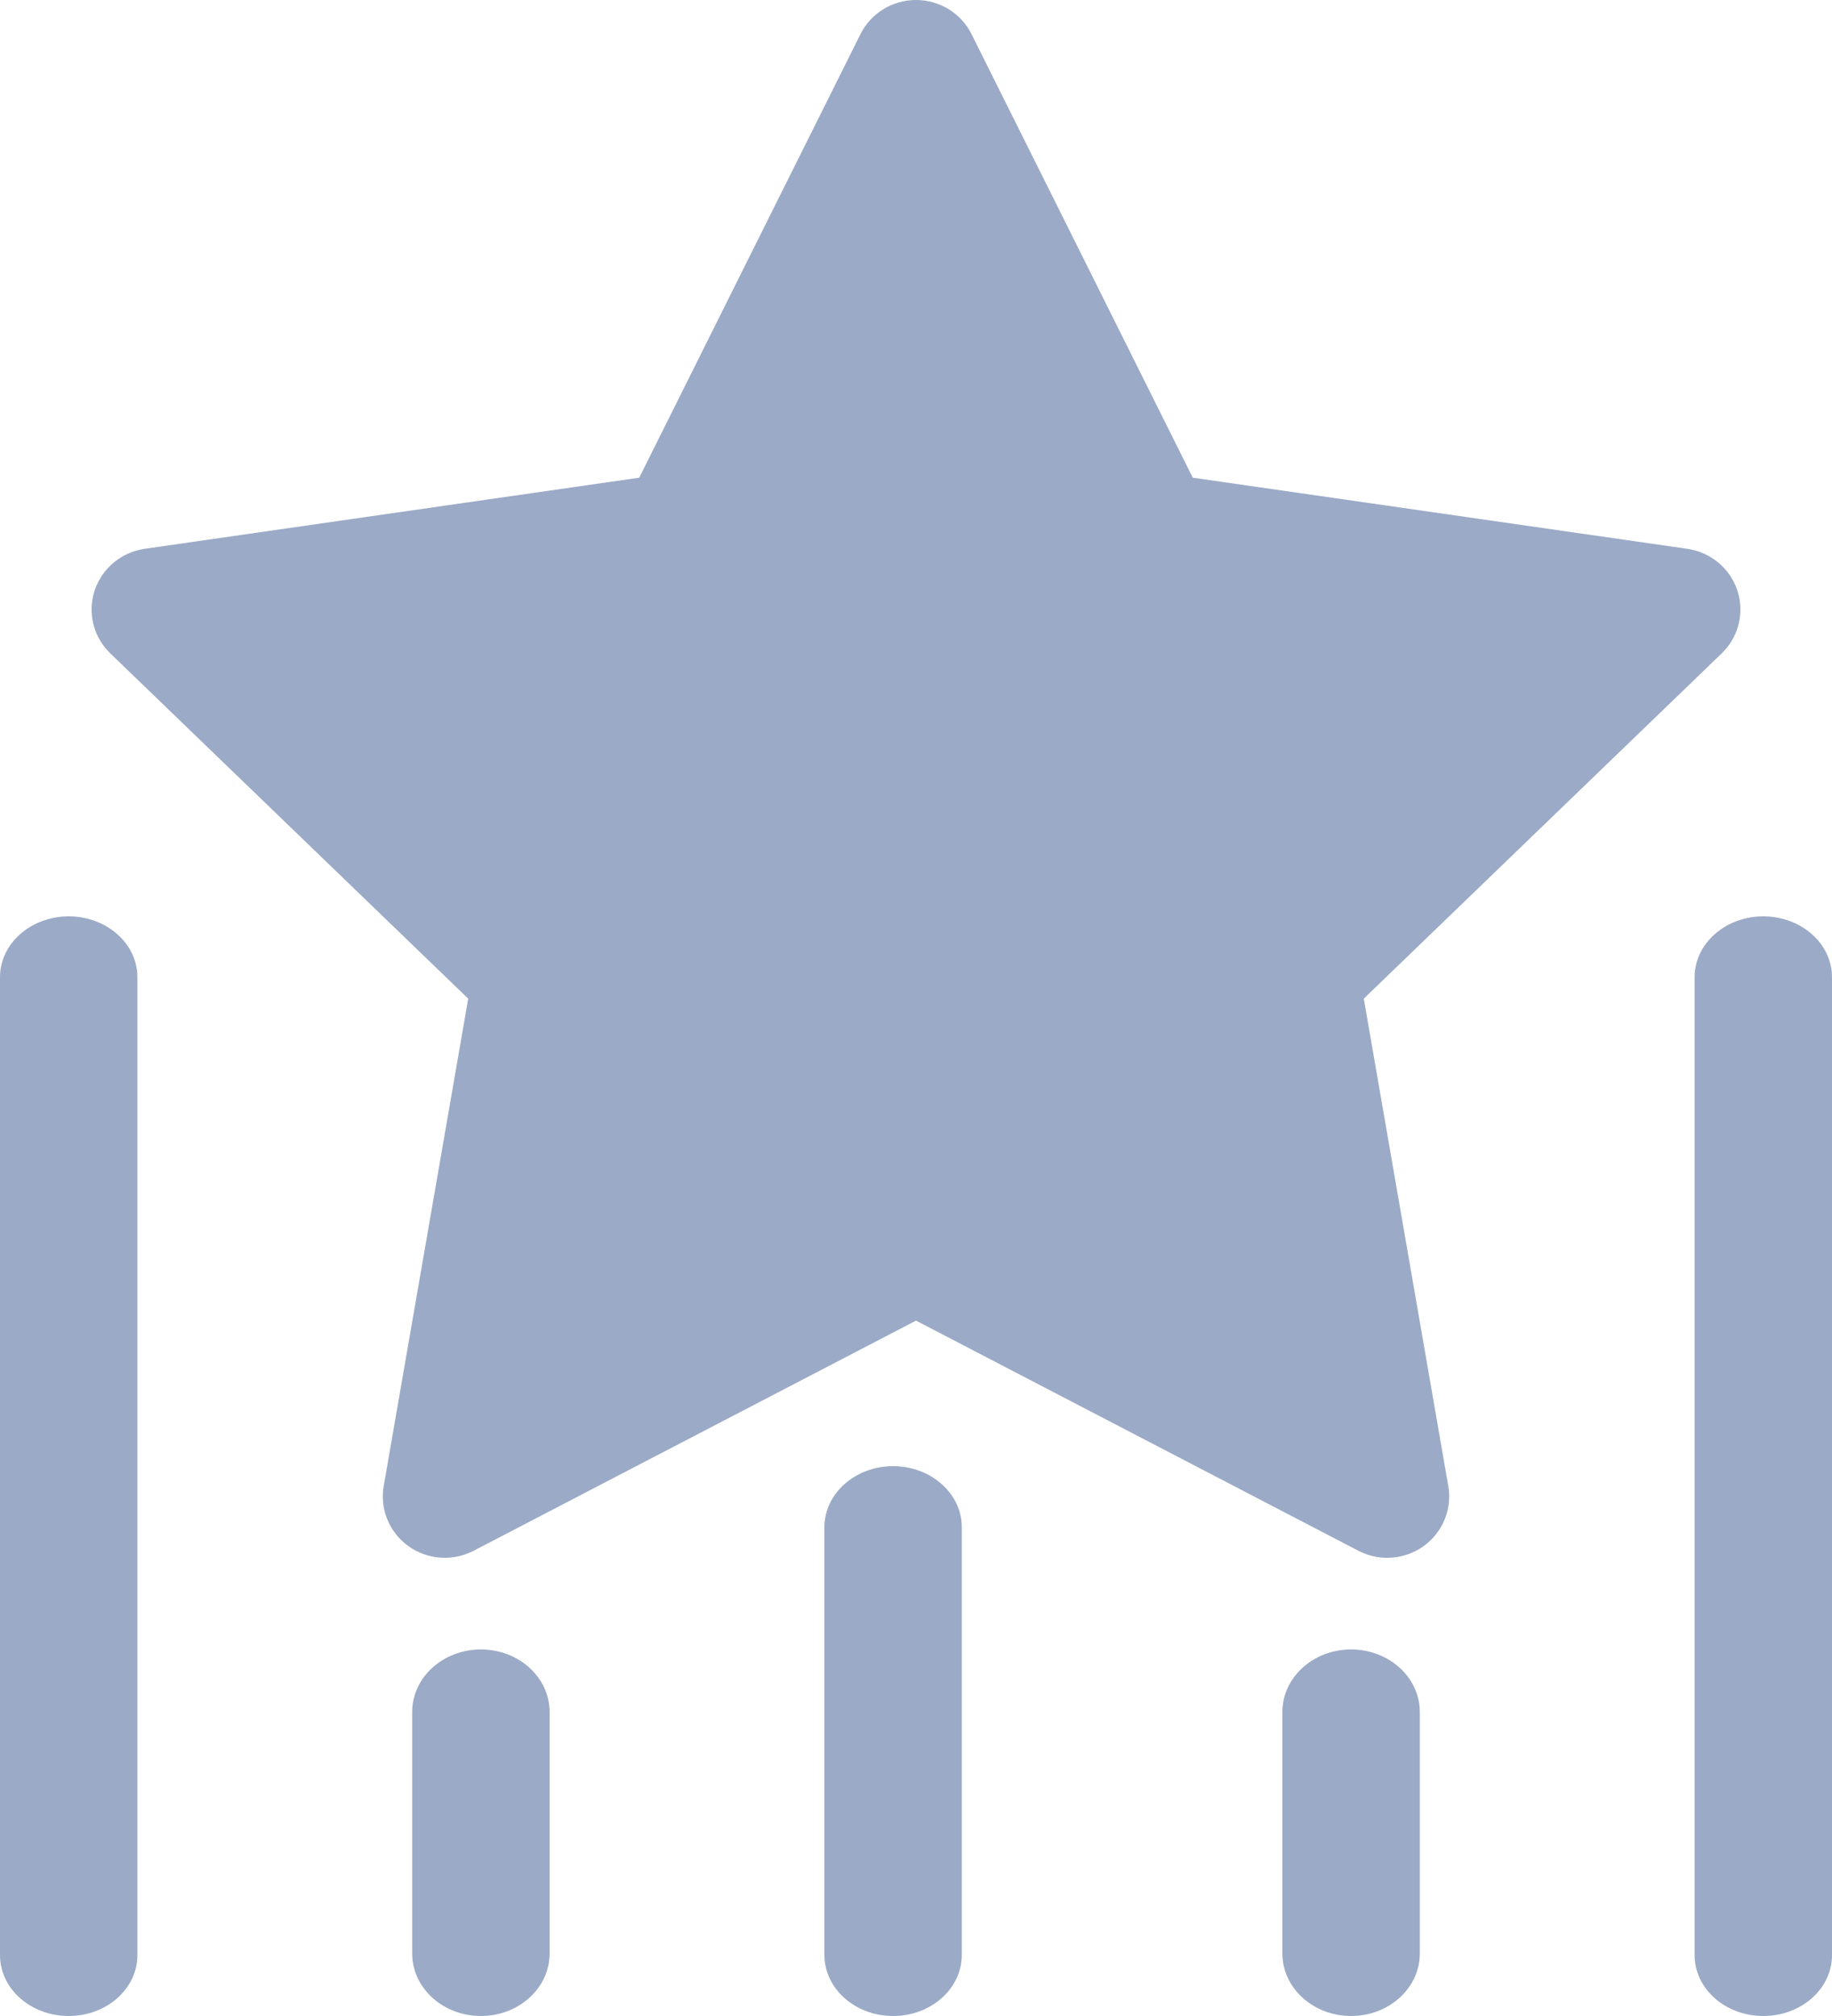 <?xml version="1.0" encoding="UTF-8" standalone="no"?>
<svg width="40px" height="44px" viewBox="0 0 40 44" version="1.1" xmlns="http://www.w3.org/2000/svg" xmlns:xlink="http://www.w3.org/1999/xlink">
    <!-- Generator: Sketch 39.1 (31720) - http://www.bohemiancoding.com/sketch -->
    <title>section_icon_user_testimonials</title>
    <desc>Created with Sketch.</desc>
    <defs></defs>
    <g id="myU" stroke="none" stroke-width="1" fill="none" fill-rule="evenodd">
        <g id="Large-Devices:-Desktops-landing-fixes-v2" transform="translate(-408, -2995)" fill="#9BAAC6">
            <g id="users-testimonials" transform="translate(2, 2992)">
                <g id="Group-5" transform="translate(406, 0)">
                    <path d="M37.934,15.889 C37.775,15.405 37.351,15.052 36.841,14.978 L26.043,13.426 L21.213,3.746 C20.985,3.289 20.515,3 20,3 C19.485,3 19.015,3.289 18.787,3.746 L13.957,13.426 L3.158,14.978 C2.649,15.052 2.226,15.405 2.066,15.889 C1.907,16.374 2.04,16.906 2.409,17.261 L10.223,24.796 L8.378,35.435 C8.291,35.938 8.5,36.445 8.916,36.744 C9.333,37.044 9.885,37.083 10.341,36.846 L20,31.823 L29.659,36.846 C29.857,36.949 30.073,37 30.288,37 C30.569,37 30.848,36.914 31.084,36.744 C31.5,36.445 31.709,35.938 31.622,35.435 L29.777,24.796 L37.591,17.261 C37.96,16.906 38.093,16.374 37.934,15.889 Z M1.5,23 C0.672,23 0,23.594 0,24.328 L0,45.672 C0,46.406 0.672,47 1.5,47 C2.328,47 3,46.406 3,45.672 L3,24.328 C3,23.594 2.328,23 1.5,23 Z M38.5,23 C37.672,23 37,23.594 37,24.328 L37,45.672 C37,46.406 37.672,47 38.5,47 C39.328,47 40,46.406 40,45.672 L40,24.328 C40,23.594 39.328,23 38.5,23 Z M29.5,39 C28.672,39 28,39.611 28,40.364 L28,45.636 C28,46.389 28.672,47 29.5,47 C30.328,47 31,46.389 31,45.636 L31,40.364 C31,39.611 30.328,39 29.5,39 Z M19.5,35 C18.672,35 18,35.597 18,36.333 L18,45.667 C18,46.403 18.672,47 19.5,47 C20.328,47 21,46.403 21,45.667 L21,36.333 C21,35.597 20.328,35 19.5,35 Z M10.5,39 C9.672,39 9,39.611 9,40.364 L9,45.636 C9,46.389 9.672,47 10.5,47 C11.328,47 12,46.389 12,45.636 L12,40.364 C12,39.611 11.328,39 10.5,39 Z" id="section_icon_user_testimonials"></path>
                </g>
            </g>
        </g>
    </g>
</svg>